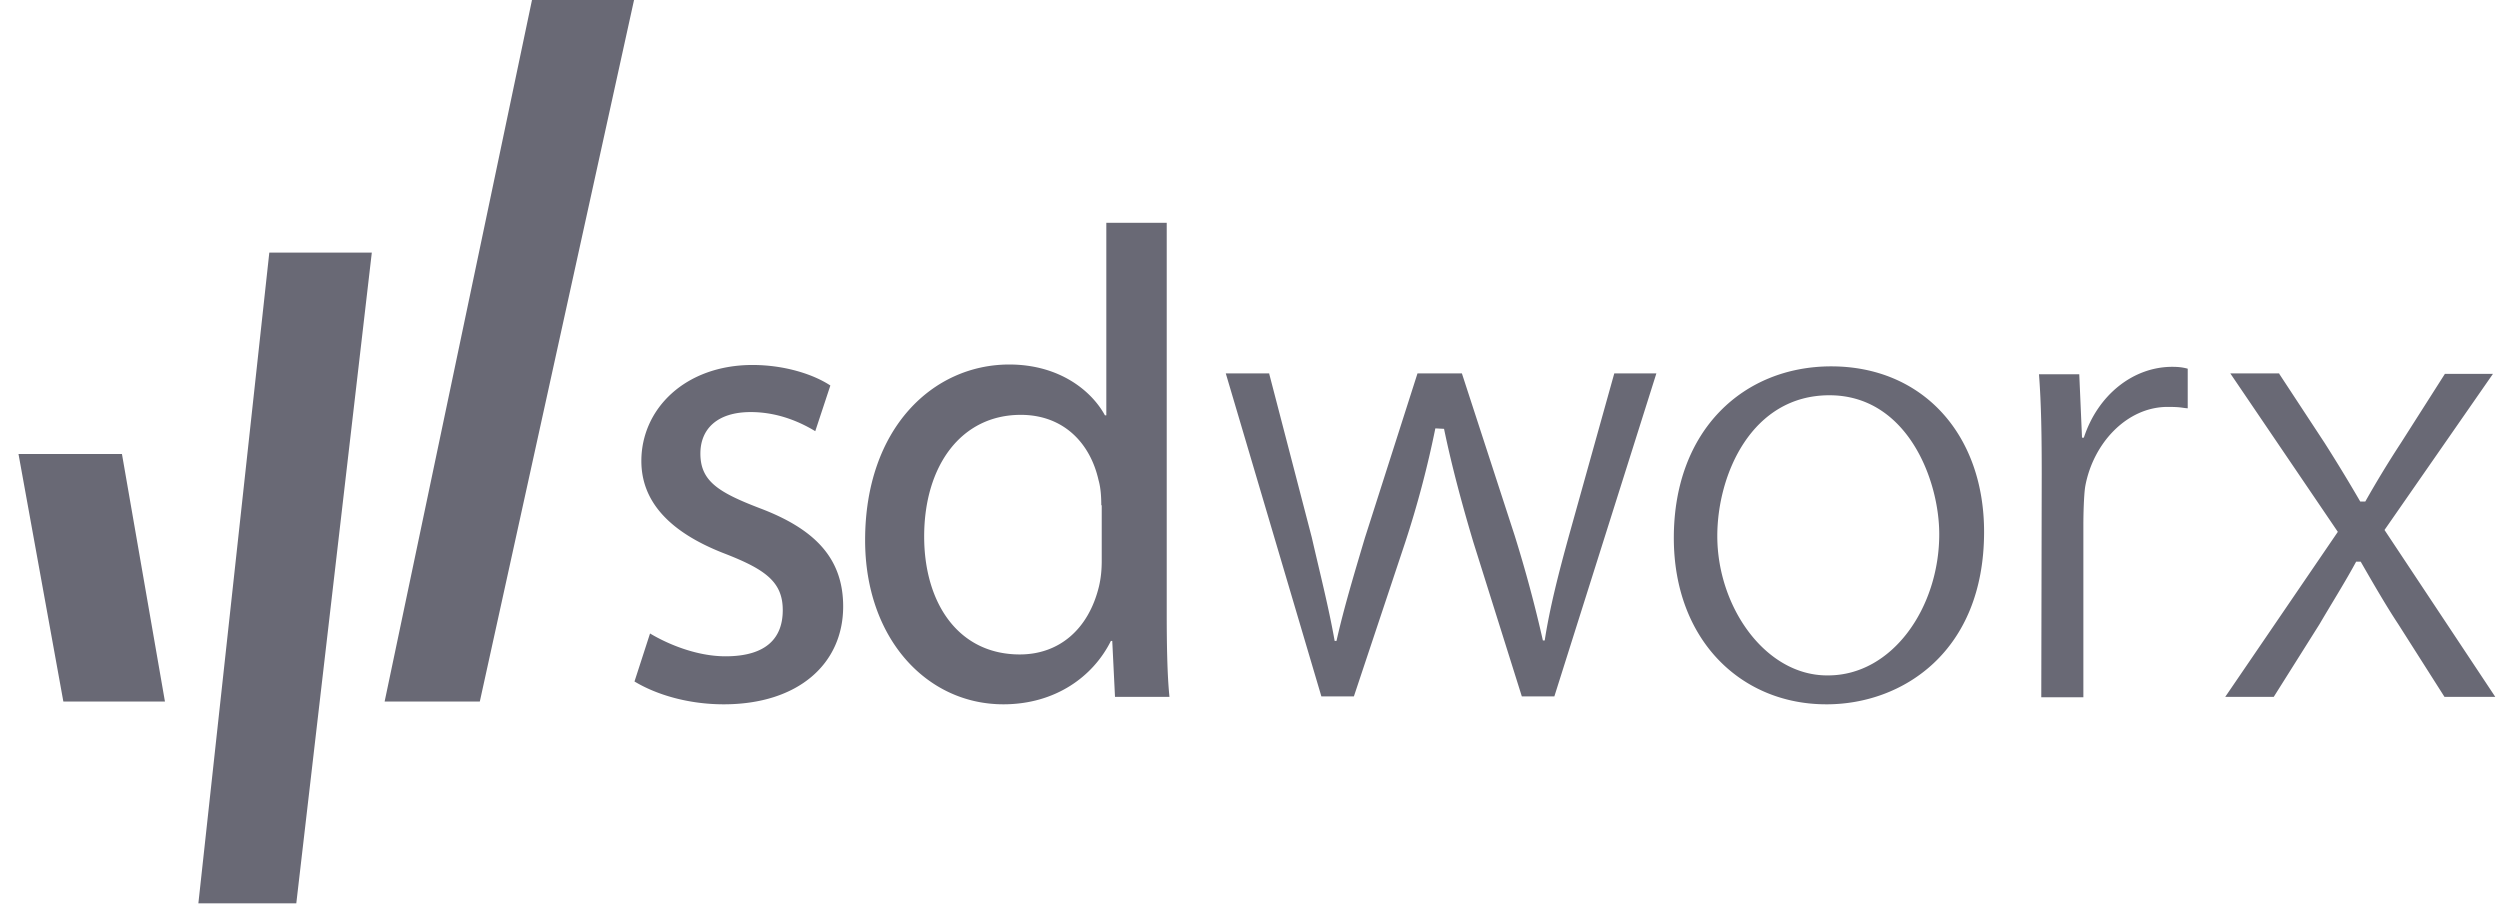 <svg width="123" height="45" fill="none" xmlns="http://www.w3.org/2000/svg"><path d="M13.25 12.43 9.76 44.443h4.818l3.715-32.015H13.25ZM3.117 34.515h4.998L6 22.337H.91l2.207 12.178ZM26.174 0l-7.25 34.514h4.683L31.195 0h-5.02ZM31.982 31.167c.879.527 2.297 1.123 3.715 1.123 2.027 0 2.815-.917 2.815-2.27 0-1.376-.833-1.995-2.837-2.775-2.86-1.1-4.12-2.66-4.12-4.564 0-2.568 2.161-4.724 5.471-4.724 1.576 0 2.995.459 3.828 1.01l-.743 2.247c-.608-.367-1.734-.94-3.175-.94-1.666 0-2.477.848-2.477 2.04 0 1.353.878 1.904 2.905 2.683 2.68 1.01 4.12 2.431 4.12 4.84 0 2.82-2.206 4.815-5.877 4.815-1.71 0-3.287-.458-4.39-1.123l.765-2.362ZM57.403 10.962V30.18c0 1.422.022 3.028.135 4.105h-2.68l-.135-2.751h-.067c-.878 1.765-2.747 3.118-5.292 3.118-3.782 0-6.8-3.256-6.8-8.072 0-5.504 3.333-8.646 7.093-8.646 2.432 0 4.03 1.261 4.706 2.5h.068v-9.472h2.972Zm-3.22 13.898c0-.39-.023-.849-.135-1.238-.406-1.812-1.712-3.211-3.828-3.211-2.927 0-4.751 2.5-4.751 5.985 0 3.257 1.666 5.803 4.706 5.803 1.914 0 3.377-1.216 3.895-3.349.09-.39.135-.78.135-1.261v-2.73h-.022ZM62.446 18.393l2.094 8.05c.405 1.765.833 3.44 1.125 5.09h.09c.36-1.605.879-3.325 1.397-5.068l2.589-8.095h2.184l2.59 7.958a65.77 65.77 0 0 1 1.395 5.183H76c.248-1.606.676-3.28 1.194-5.16l2.229-7.981h2.071l-5.02 15.893h-1.6l-2.386-7.591c-.54-1.812-1.058-3.716-1.441-5.573l-.428-.023a49.647 49.647 0 0 1-1.486 5.619l-2.522 7.568h-1.599L60.308 18.37h2.139v.023ZM89.85 34.652c-4.189 0-7.498-3.165-7.498-8.187 0-5.32 3.444-8.44 7.745-8.44 4.48 0 7.52 3.326 7.52 8.142 0 5.916-4.03 8.485-7.745 8.485h-.022Zm.09-1.422c3.174 0 5.471-3.348 5.471-6.949 0-2.706-1.599-6.834-5.404-6.834-3.828 0-5.516 3.899-5.516 6.926 0 3.486 2.364 6.857 5.403 6.857h.045ZM100.453 23.368c0-1.88-.022-3.485-.135-4.953h1.982l.135 3.119h.09c.698-2.133 2.454-3.486 4.346-3.486.292 0 .517.023.765.092v1.949c-.315-.023-.315-.069-.991-.069-2.004 0-3.67 1.789-4.053 3.922-.067.435-.09 1.376-.09 1.88v8.485h-2.071l.022-10.939ZM112.139 18.393l2.229 3.394a82.505 82.505 0 0 1 1.757 2.89h.247a51.393 51.393 0 0 1 1.757-2.89l2.161-3.394h2.364l-5.336 7.682 5.449 8.21h-2.499l-2.274-3.577c-.608-.917-1.306-2.133-1.847-3.073h-.225c-.518.963-1.238 2.11-1.801 3.073l-2.252 3.577h-2.387l5.539-8.118-5.291-7.797h2.409v.023Z" fill="#696975"/></svg>